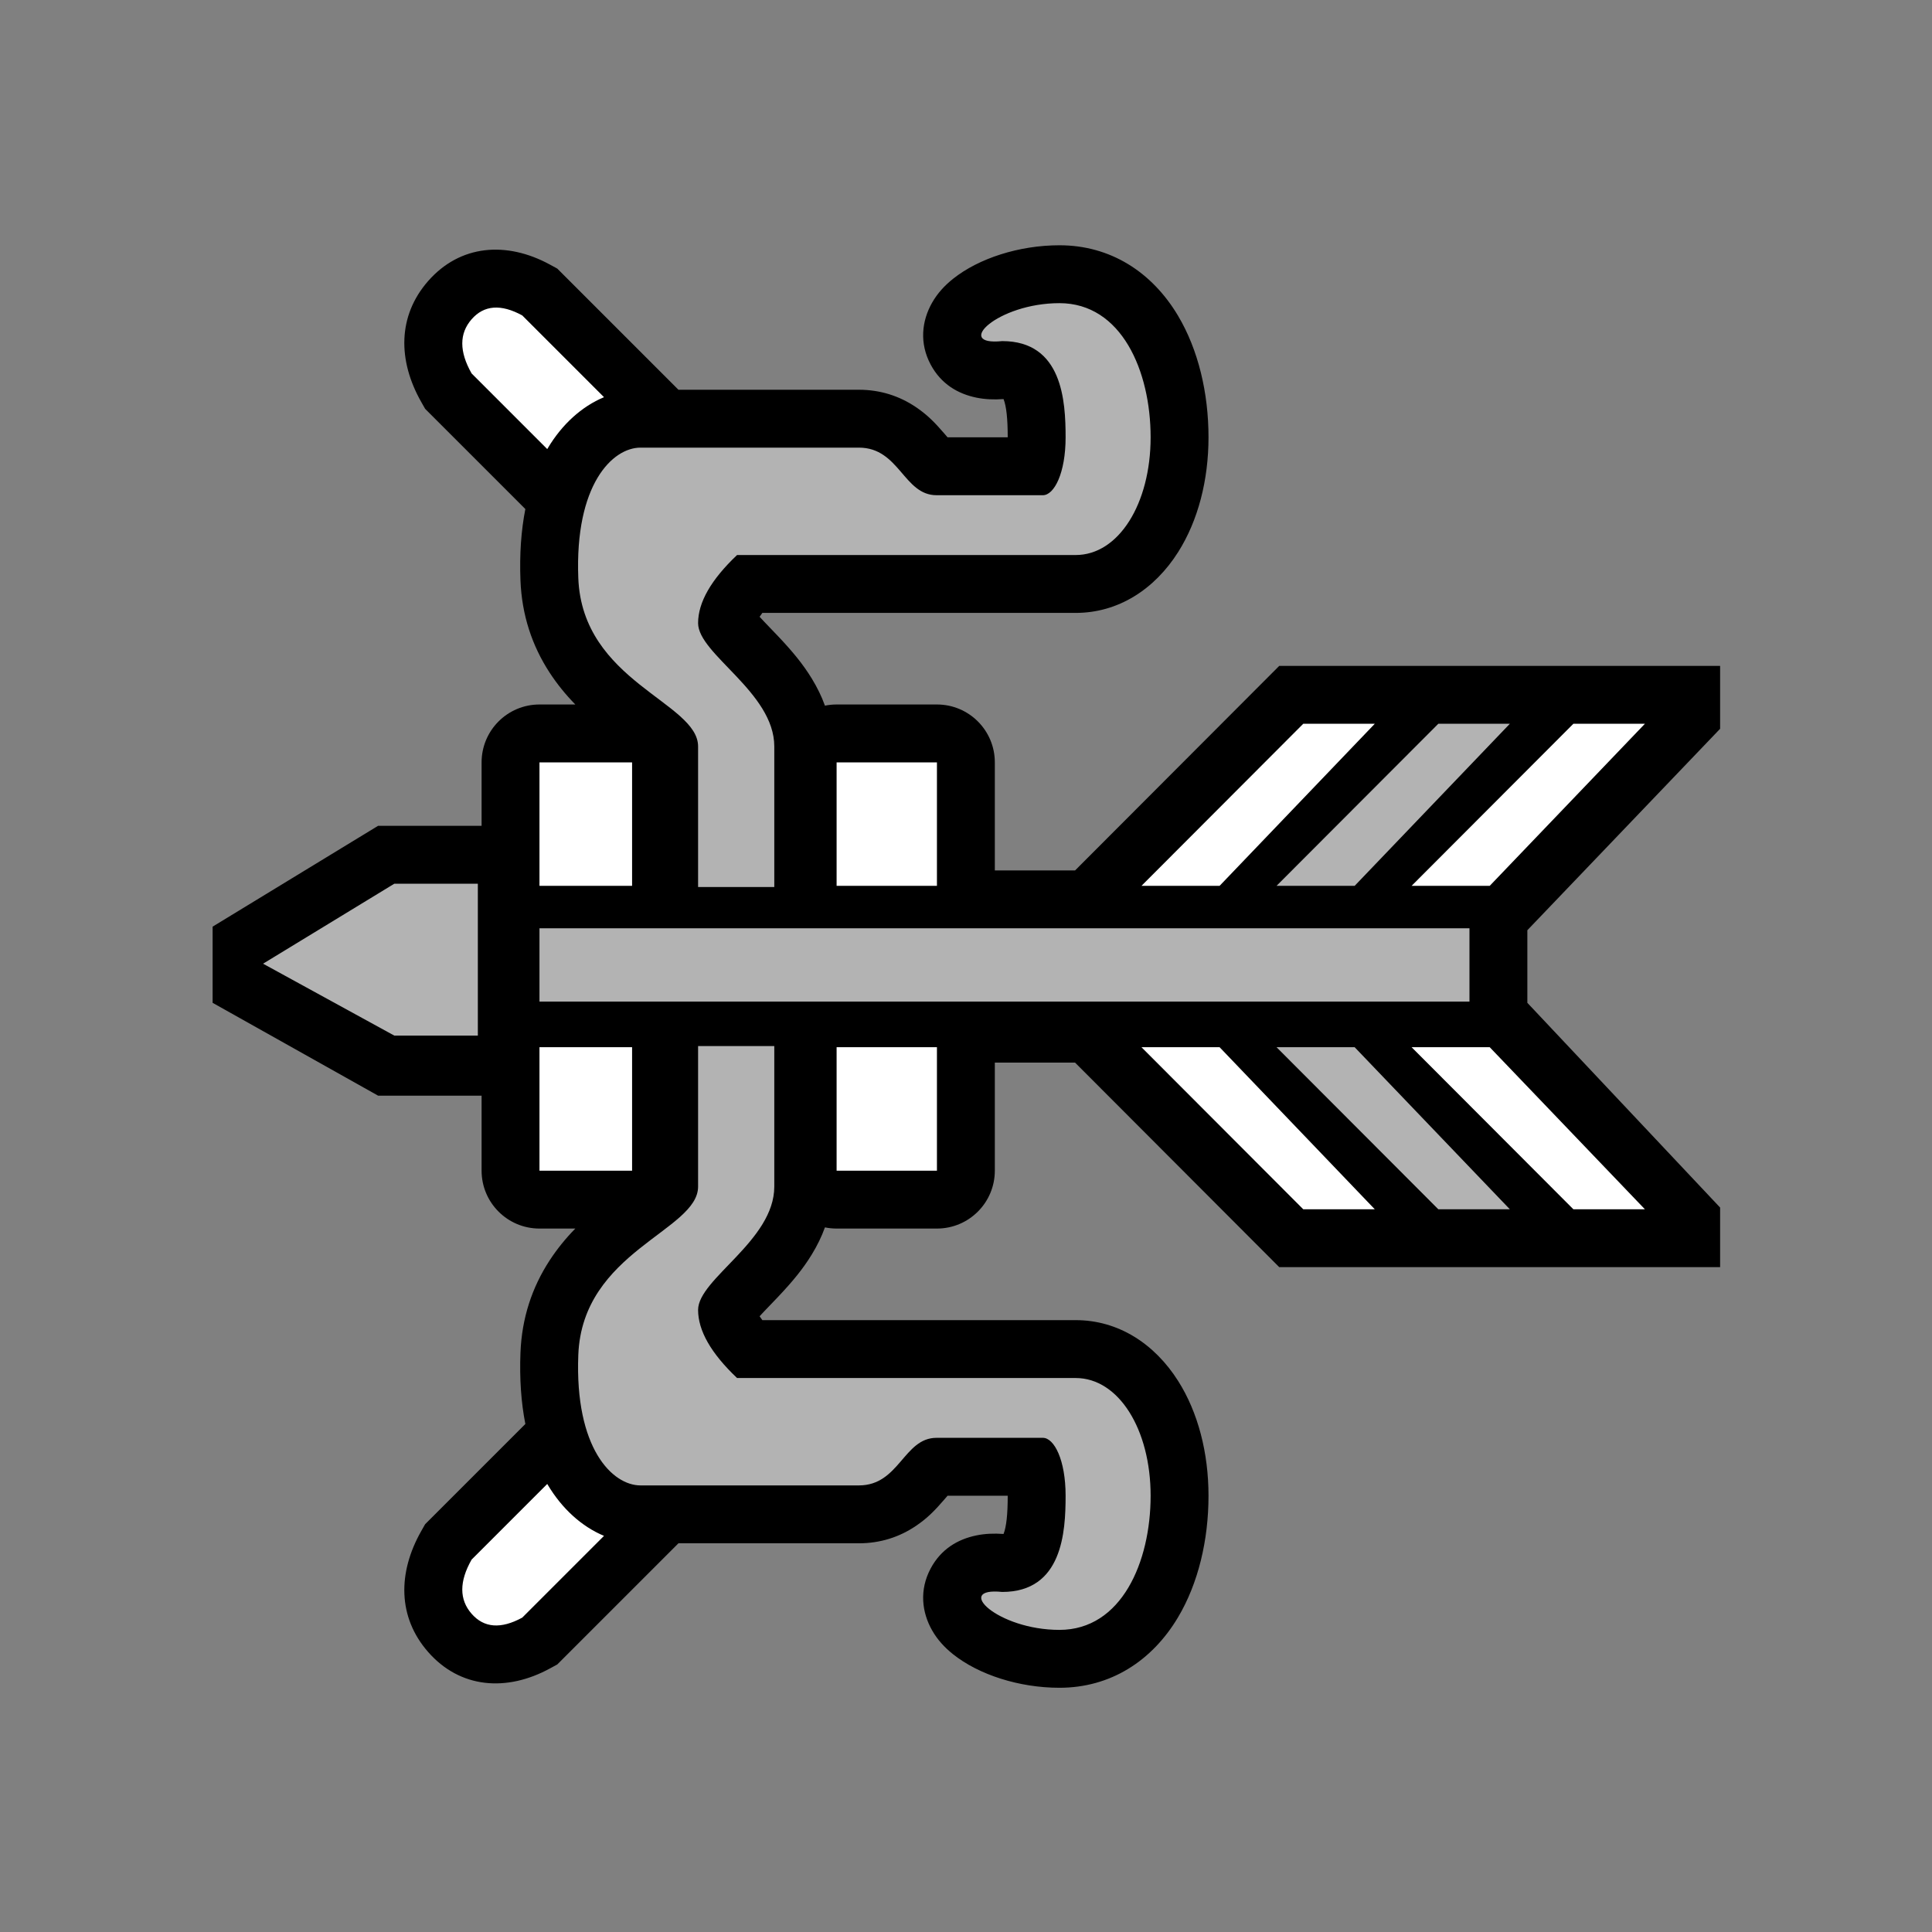 <?xml version="1.0" encoding="UTF-8"?>
<svg width="512px" height="512px" viewBox="0 0 512 512" version="1.1" xmlns="http://www.w3.org/2000/svg" xmlns:xlink="http://www.w3.org/1999/xlink">
    <rect x="0" y="0" width="512" height="512" fill="#808080" stroke="none"/>
    <!-- Generator: Sketch 53.2 (72643) - https://sketchapp.com -->
    <title>ic_equipment_bow_base</title>
    <desc>Created with Sketch.</desc>
    <g id="ic_equipment_bow_base" stroke="none" stroke-width="1" fill="none" fill-rule="evenodd">
        <g id="Group" transform="translate(56, 65)" fill-rule="nonzero">
            <path d="M0.345,180.572 L44.197,153.849 L71.627,153.849 L71.627,137.035 C71.627,128.563 78.494,121.696 86.966,121.696 L96.463,121.696 C93.894,119.066 91.656,116.318 89.666,113.269 C84.977,106.088 82.287,97.954 81.93,88.822 C81.661,81.942 82.1,75.613 83.224,69.903 L56.661,43.34 L55.636,41.533 C49.382,30.514 49.382,18.728 57.425,9.522 C65.919,-0.2 78.253,-1.139 89.744,5.123 L91.687,6.181 L123.792,38.287 L171.612,38.287 C177.243,38.287 182.316,39.913 186.715,42.883 C189.645,44.861 191.605,46.81 194.287,49.929 C194.399,50.059 194.877,50.617 195.117,50.896 L211.056,50.896 C211.056,45.934 210.7,42.677 209.951,40.759 C207.412,40.943 205.048,40.847 202.748,40.375 C197.837,39.366 193.383,36.762 190.635,31.617 C187.589,25.912 188.293,20.006 191.012,15.224 C192.444,12.705 194.336,10.666 196.581,8.876 C203.34,3.489 214.024,0 224.766,0 C238.286,0 249.294,7.103 256.185,18.665 C261.562,27.686 264.267,39.143 264.267,50.887 C264.267,62.265 261.497,72.958 256.239,81.277 C249.974,91.191 240.343,97.426 229.072,97.426 L146.028,97.426 C145.758,97.783 145.516,98.126 145.302,98.454 C145.652,98.838 146.053,99.267 146.515,99.754 C146.905,100.165 149.451,102.809 150.252,103.657 C154.093,107.724 156.794,111.004 159.123,114.808 C160.555,117.148 161.733,119.543 162.62,122.007 C163.618,121.803 164.652,121.696 165.71,121.696 L192.299,121.696 C200.771,121.696 207.639,128.563 207.639,137.035 L207.639,165.67 L228.909,165.67 L283.012,111.469 L399.849,111.469 L399.849,128.133 L348.765,181.519 L348.765,200.757 L399.849,255.015 L399.849,270.807 L283.012,270.807 L228.909,216.606 L207.639,216.606 L207.639,245.241 C207.639,253.713 200.771,260.58 192.299,260.58 L165.71,260.58 C164.652,260.58 163.618,260.473 162.62,260.269 C161.733,262.733 160.555,265.128 159.123,267.468 C156.794,271.272 154.093,274.552 150.252,278.619 C149.451,279.467 146.905,282.111 146.515,282.522 C146.053,283.009 145.652,283.438 145.302,283.822 C145.516,284.15 145.758,284.493 146.028,284.85 L229.072,284.85 C240.343,284.85 249.974,291.085 256.239,300.999 C261.497,309.318 264.267,320.011 264.267,331.389 C264.267,343.133 261.562,354.59 256.185,363.611 C249.294,375.173 238.286,382.276 224.766,382.276 C214.024,382.276 203.34,378.787 196.581,373.4 C194.336,371.61 192.444,369.571 191.012,367.052 C188.293,362.27 187.589,356.364 190.635,350.659 C193.383,345.514 197.837,342.91 202.748,341.901 C205.048,341.429 207.412,341.333 209.951,341.517 C210.7,339.599 211.056,336.342 211.056,331.38 L195.117,331.38 C194.877,331.659 194.399,332.217 194.287,332.347 C191.605,335.466 189.645,337.415 186.715,339.393 C182.316,342.363 177.243,343.989 171.612,343.989 L123.792,343.989 L91.687,376.095 L89.744,377.153 C78.253,383.415 65.919,382.476 57.425,372.754 C49.382,363.548 49.382,351.762 55.636,340.743 L56.661,338.936 L83.224,312.373 C82.1,306.663 81.661,300.334 81.93,293.454 C82.287,284.322 84.977,276.188 89.666,269.007 C91.656,265.958 93.894,263.21 96.463,260.58 L86.966,260.58 C78.494,260.58 71.627,253.713 71.627,245.241 L71.627,225.359 L44.197,225.359 L0.345,200.757 L0.345,180.572 Z" id="background" fill="#000000"></path>
            <path d="M360.959,126.809 L379.915,126.809 L338.787,169.76 L318.086,169.76 L360.959,126.809 Z M325.166,126.809 L344.122,126.809 L302.994,169.76 L282.293,169.76 L325.166,126.809 Z M289.374,126.809 L308.329,126.809 L267.201,169.76 L246.5,169.76 L289.374,126.809 Z M70.635,169.189 L70.635,209.448 L48.502,209.448 L13.714,190.389 L48.502,169.189 L70.635,169.189 Z M86.966,137.035 L111.51,137.035 L111.51,169.76 L86.966,169.76 L86.966,137.035 Z M165.71,137.035 L192.299,137.035 L192.299,169.76 L165.71,169.76 L165.71,137.035 Z M129.002,170.065 L129.002,132.819 C129.002,121.09 98.332,115.687 97.258,88.222 C96.288,63.415 106.312,53.627 113.741,53.627 L171.612,53.627 C182.354,53.627 183.465,66.236 192.191,66.236 L220.383,66.236 C223.34,66.236 226.396,60.445 226.396,50.887 C226.396,41.329 225.572,25.394 209.586,25.394 C196.595,26.741 208.334,15.34 224.766,15.34 C241.197,15.34 248.927,33.3 248.927,50.887 C248.927,68.475 240.464,82.086 229.072,82.086 L139.331,82.086 C132.445,88.614 129.002,94.629 129.002,100.132 C129.002,108.385 149.195,118.467 149.195,132.819 L149.195,170.065 L129.002,170.065 Z M86.966,181.009 L333.425,181.009 L333.425,200.44 L86.966,200.44 L86.966,181.009 Z M68.977,33.961 C65.686,28.164 65.686,23.382 68.977,19.615 C72.267,15.849 76.743,15.508 82.404,18.592 L104.066,40.254 C98.123,42.742 92.933,47.472 89.18,53.756 C89.129,53.842 89.078,53.927 89.028,54.013 L68.977,33.961 Z M360.959,255.467 L318.086,212.516 L338.787,212.516 L379.915,255.467 L360.959,255.467 Z M325.166,255.467 L282.293,212.516 L302.994,212.516 L344.122,255.467 L325.166,255.467 Z M289.374,255.467 L246.5,212.516 L267.201,212.516 L308.329,255.467 L289.374,255.467 Z M86.966,245.241 L86.966,212.516 L111.51,212.516 L111.51,245.241 L86.966,245.241 Z M165.71,245.241 L165.71,212.516 L192.299,212.516 L192.299,245.241 L165.71,245.241 Z M129.002,212.211 L149.195,212.211 L149.195,249.457 C149.195,263.809 129.002,273.891 129.002,282.144 C129.002,287.647 132.445,293.662 139.331,300.19 L229.072,300.19 C240.464,300.19 248.927,313.801 248.927,331.389 C248.927,348.976 241.197,366.936 224.766,366.936 C208.334,366.936 196.595,355.535 209.586,356.882 C225.572,356.882 226.396,340.947 226.396,331.389 C226.396,321.831 223.34,316.04 220.383,316.04 L192.191,316.04 C183.465,316.04 182.354,328.65 171.612,328.65 L113.741,328.65 C106.312,328.65 96.288,318.861 97.258,294.054 C98.332,266.589 129.002,261.186 129.002,249.457 L129.002,212.211 Z M89.18,328.52 C92.933,334.804 98.123,339.534 104.066,342.022 L82.404,363.684 C76.743,366.768 72.267,366.427 68.977,362.661 C65.686,358.894 65.686,354.112 68.977,348.315 L89.028,328.263 C89.078,328.349 89.129,328.434 89.18,328.52 Z" id="main" fill="#FFFFFF"></path>
            <path d="M341.108,176.007 L341.108,205.522 L80.358,205.522 L80.358,176.007 L341.108,176.007 Z M5.998,190.48 L48.101,161.762 L77.269,161.762 L77.269,218.12 L48.101,218.12 L5.998,190.48 Z M197.323,24.476 L218.073,6.911 L254.419,24.476 L254.419,75.646 L230.191,90.069 L138.57,93.564 L158.383,133.736 L158.383,174.326 L118.824,174.326 L118.824,133.736 L89.325,97.411 L101.01,48.301 L181.796,48.301 L205.231,61.785 L218.073,48.301 L214.379,35.198 L197.323,24.476 Z M197.009,357.449 L214.065,346.727 L217.759,333.624 L204.918,320.14 L181.482,333.624 L100.696,333.624 L89.012,284.514 L118.511,248.188 L118.511,207.598 L158.069,207.598 L158.069,248.188 L138.257,288.361 L229.877,291.856 L254.105,306.279 L254.105,357.449 L217.759,375.013 L197.009,357.449 Z M322.377,119.9 L356.766,119.9 L306.611,175.119 L271.244,175.119 L322.377,119.9 Z M322.176,262.817 L271.044,207.598 L306.41,207.598 L356.565,262.817 L322.176,262.817 Z" id="Path-122" fill-opacity="0.3" fill="#000000"></path>
        </g>
    </g>
</svg>